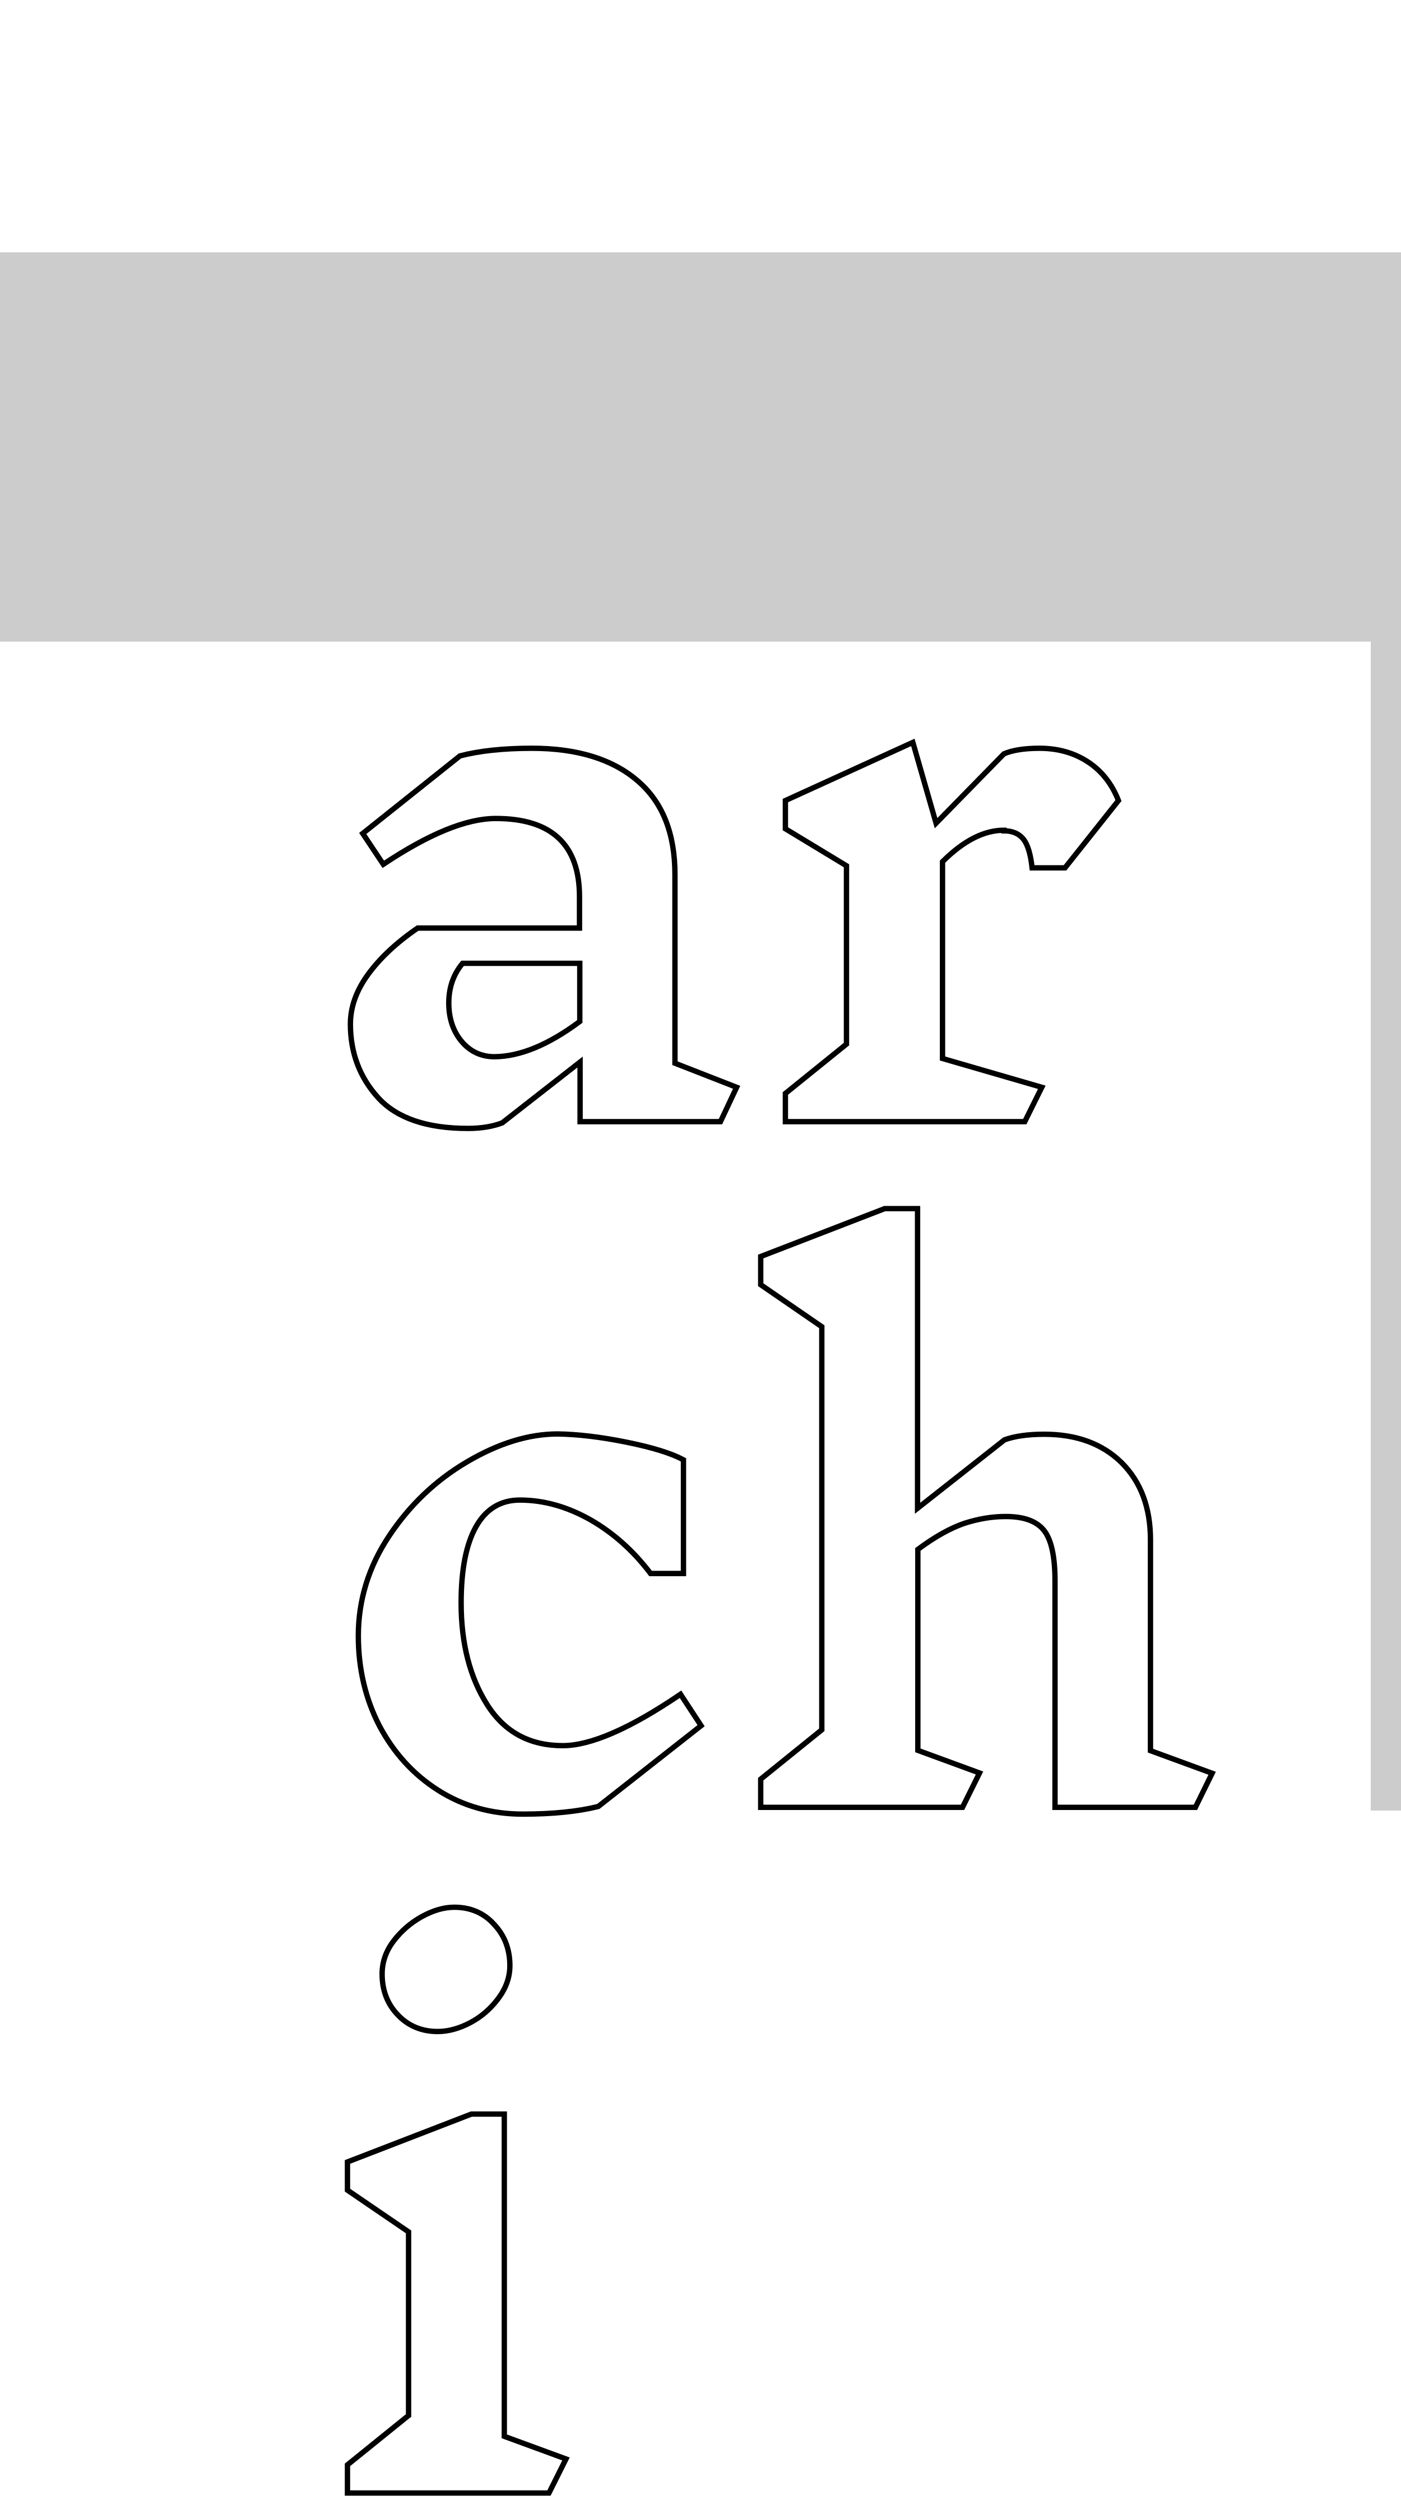<?xml version="1.0" encoding="utf-8"?>
<!-- Generator: Adobe Illustrator 18.1.1, SVG Export Plug-In . SVG Version: 6.00 Build 0)  -->
<svg version="1.1" id="Layer_1" xmlns="http://www.w3.org/2000/svg" xmlns:xlink="http://www.w3.org/1999/xlink" x="0px" y="0px"
	 viewBox="0 -9.1 477 851" enable-background="new 0 -9.1 477 851" xml:space="preserve">
<polygon fill="#CCCCCC" points="0,76.8 478,76.8 478,607.2 466.7,607.2 466.7,209.3 0,209.3 "/>
<rect x="106.5" y="169" fill="none" width="356.6" height="689"/>
<g enable-background="new    ">
	<path fill="none" stroke="#000000" stroke-width="1.821" d="M245.3,372.7h-47.8v-20.3L171,373.1c-3.1,1.2-7,1.9-11.7,1.9
		c-14,0-24.2-3.5-30.5-10.4c-6.3-6.9-9.5-15.3-9.5-25.1c0-5.8,2-11.4,6-16.9c4-5.5,9.6-10.8,16.9-15.8h55.1v-10.7
		c0-17.7-9.5-26.6-28.5-26.6c-10,0-22.7,5.2-38.3,15.6l-7-10.5l33.1-26.4c6.5-1.7,14.7-2.6,24.5-2.6c15.4,0,27.4,3.7,35.9,11
		c8.6,7.3,12.8,18,12.8,32v64.2l21,8.2L245.3,372.7z M197.4,338.6v-19.8h-39.9c-3.1,3.7-4.7,8.2-4.7,13.5c0,5.1,1.4,9.5,4.3,13
		c2.9,3.5,6.7,5.3,11.3,5.3C177.2,350.5,186.8,346.5,197.4,338.6z"/>
	<path fill="none" stroke="#000000" stroke-width="1.821" d="M320.9,284.2v67l33.8,9.8l-5.8,11.7h-81.5v-9.6l20.8-16.8v-60.7
		L267.4,273v-9.6l43.4-19.8l7.9,27.5l23.1-23.6c2.8-1.2,6.8-1.9,12.1-1.9c6.4,0,11.9,1.6,16.6,4.7c4.7,3.1,8.1,7.5,10.3,13.1
		l-18.2,22.9h-11.2c-0.5-4.5-1.4-7.7-2.9-9.7c-1.5-1.9-3.7-2.9-6.7-2.9v-0.2C335,273.5,328,277.1,320.9,284.2z"/>
</g>
<g enable-background="new    ">
	<path fill="none" stroke="#000000" stroke-width="1.821" d="M213.3,481.8c8.9,1.8,15.3,3.8,19.4,6v38.7h-11.2
		c-5.9-7.8-12.8-13.9-20.5-18.3c-7.8-4.4-15.8-6.7-24-6.7c-6.5,0-11.5,3-14.9,9c-3.4,6-5.1,14.7-5.1,26c0,13.9,3,25.4,8.9,34.7
		c5.9,9.3,14.5,13.9,25.7,13.9c9.5,0,22.9-5.8,40.1-17.5l7,10.7l-35,27.5c-6.8,1.7-15.4,2.6-25.7,2.6c-10.7,0-20.3-2.7-28.8-8.1
		c-8.5-5.4-15.1-12.7-20-21.9c-4.8-9.3-7.2-19.5-7.2-30.7c0-12.1,3.5-23.5,10.5-34c7-10.5,15.8-18.9,26.5-25.2
		c10.7-6.3,21-9.5,30.9-9.5C196.6,479.1,204.4,480,213.3,481.8z"/>
	<path fill="none" stroke="#000000" stroke-width="1.821" d="M407,606.1h-47.8v-77c0-8.2-1.2-14-3.7-17.2
		c-2.5-3.2-6.8-4.8-13.1-4.8c-4.7,0-9.3,0.8-14,2.3c-4.7,1.6-10,4.5-15.9,8.9v68.4l21,7.7l-5.8,11.7H259v-9.6l20.8-16.8V442.5
		L259,428.2v-9.6l42.2-16.3h11.2v102l29.6-23.3c3.3-1.2,7.8-1.9,13.5-1.9c11,0,19.8,3.2,26.4,9.7c6.5,6.5,9.8,15.2,9.8,26.3v71.7
		l21,7.7L407,606.1z"/>
</g>
<g enable-background="new    ">
	<path fill="none" stroke="#000000" stroke-width="1.821" d="M186.9,839.5h-68.6v-9.6l20.8-16.8v-62.5l-20.8-14.2v-9.6l42.2-16.3
		h11.2v109.7l21,7.7L186.9,839.5z M168.2,645.9c3.6,3.8,5.4,8.5,5.4,14.1c0,3.9-1.3,7.6-3.9,11.1s-5.8,6.3-9.6,8.3
		c-3.8,2-7.5,3-11.1,3c-5.4,0-10-1.9-13.5-5.6c-3.6-3.7-5.4-8.4-5.4-14c0-4,1.3-7.8,3.9-11.2c2.6-3.4,5.8-6.2,9.6-8.3
		c3.8-2.1,7.5-3.2,11.1-3.2C160.1,640.1,164.7,642,168.2,645.9z"/>
</g>
</svg>
